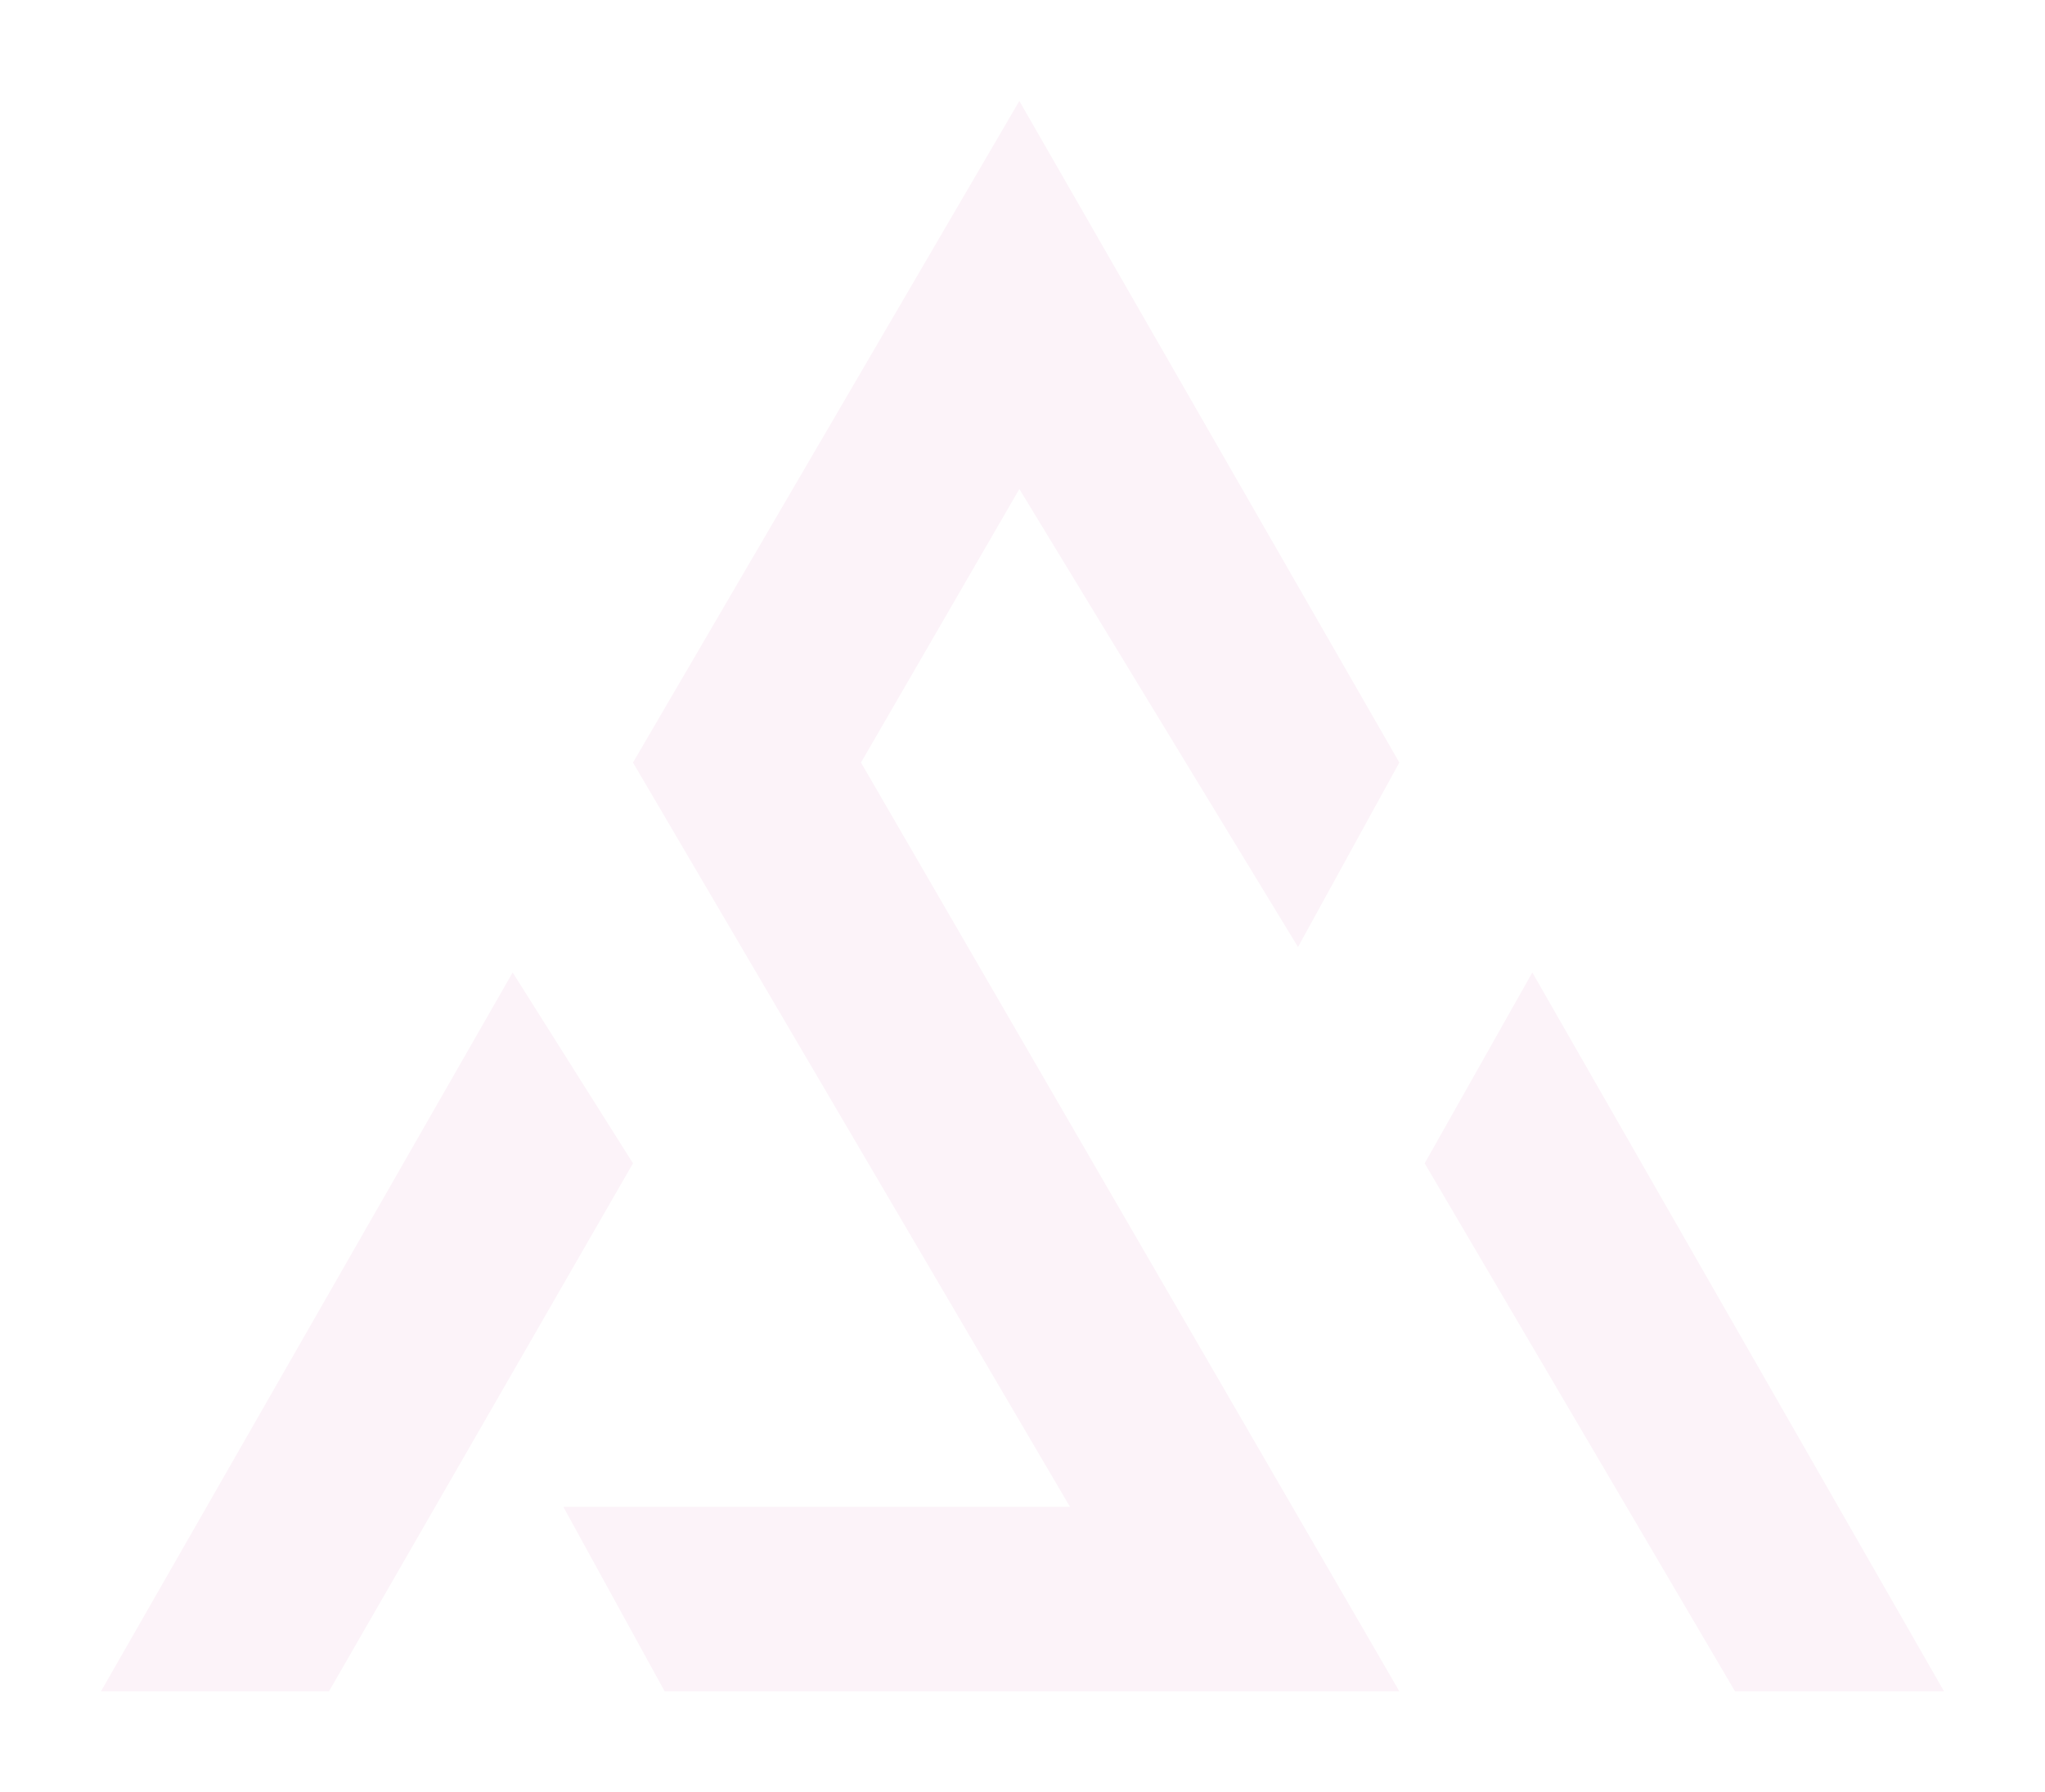<svg width="81" height="71" viewBox="0 0 81 71" fill="none" xmlns="http://www.w3.org/2000/svg">
<g filter="url(#filter0_d_661_7224)">
<path d="M20.306 38.524L4 67H13.031L25.072 46.084L20.306 38.524Z" fill="#FCF3F9"/>
<path d="M26.326 67L22.313 59.692H42.381L25.072 30.208L40.375 4L55.426 30.208L51.412 37.516L40.375 19.372L34.103 30.208L55.426 67H26.326Z" fill="#FCF3F9"/>
<path d="M56.43 46.084L60.694 38.524L77 67H68.722L56.43 46.084Z" fill="#FCF3F9"/>
</g>
<defs>
<filter id="filter0_d_661_7224" x="0" y="0" width="81" height="71" filterUnits="userSpaceOnUse" color-interpolation-filters="sRGB">
<feFlood flood-opacity="0" result="BackgroundImageFix"/>
<feColorMatrix in="SourceAlpha" type="matrix" values="0 0 0 0 0 0 0 0 0 0 0 0 0 0 0 0 0 0 127 0" result="hardAlpha"/>
<feOffset/>
<feGaussianBlur stdDeviation="2"/>
<feComposite in2="hardAlpha" operator="out"/>
<feColorMatrix type="matrix" values="0 0 0 0 0 0 0 0 0 0.014 0 0 0 0 0.358 0 0 0 0.44 0"/>
<feBlend mode="normal" in2="BackgroundImageFix" result="effect1_dropShadow_661_7224"/>
<feBlend mode="normal" in="SourceGraphic" in2="effect1_dropShadow_661_7224" result="shape"/>
</filter>
</defs>
</svg>
